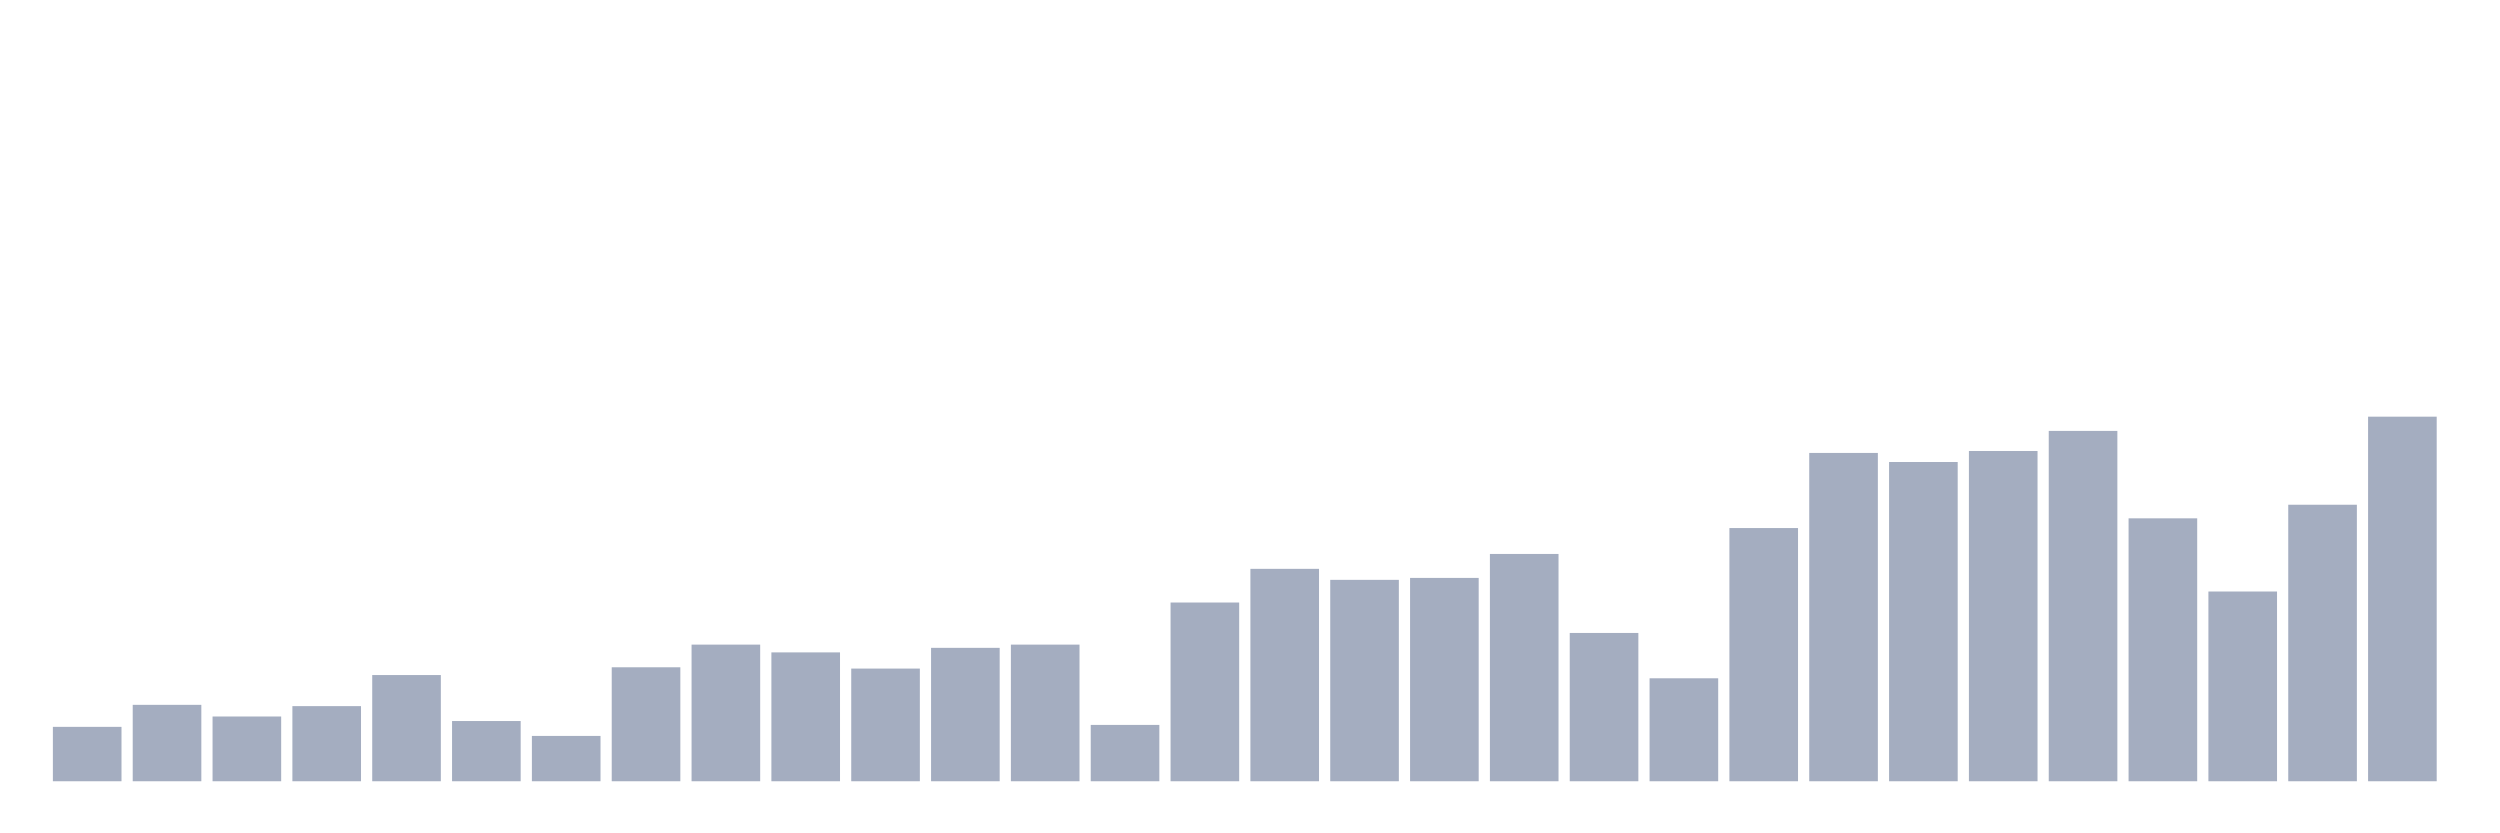 <svg xmlns="http://www.w3.org/2000/svg" viewBox="0 0 480 160"><g transform="translate(10,10)"><rect class="bar" x="0.153" width="13.175" y="129.556" height="10.444" fill="rgb(164,173,192)"></rect><rect class="bar" x="15.482" width="13.175" y="125.329" height="14.671" fill="rgb(164,173,192)"></rect><rect class="bar" x="30.81" width="13.175" y="127.567" height="12.433" fill="rgb(164,173,192)"></rect><rect class="bar" x="46.138" width="13.175" y="125.577" height="14.423" fill="rgb(164,173,192)"></rect><rect class="bar" x="61.466" width="13.175" y="119.609" height="20.391" fill="rgb(164,173,192)"></rect><rect class="bar" x="76.794" width="13.175" y="128.437" height="11.563" fill="rgb(164,173,192)"></rect><rect class="bar" x="92.123" width="13.175" y="131.297" height="8.703" fill="rgb(164,173,192)"></rect><rect class="bar" x="107.451" width="13.175" y="118.117" height="21.883" fill="rgb(164,173,192)"></rect><rect class="bar" x="122.779" width="13.175" y="113.766" height="26.234" fill="rgb(164,173,192)"></rect><rect class="bar" x="138.107" width="13.175" y="115.258" height="24.742" fill="rgb(164,173,192)"></rect><rect class="bar" x="153.436" width="13.175" y="118.366" height="21.634" fill="rgb(164,173,192)"></rect><rect class="bar" x="168.764" width="13.175" y="114.387" height="25.613" fill="rgb(164,173,192)"></rect><rect class="bar" x="184.092" width="13.175" y="113.766" height="26.234" fill="rgb(164,173,192)"></rect><rect class="bar" x="199.42" width="13.175" y="129.183" height="10.817" fill="rgb(164,173,192)"></rect><rect class="bar" x="214.748" width="13.175" y="105.684" height="34.316" fill="rgb(164,173,192)"></rect><rect class="bar" x="230.077" width="13.175" y="99.218" height="40.782" fill="rgb(164,173,192)"></rect><rect class="bar" x="245.405" width="13.175" y="101.332" height="38.668" fill="rgb(164,173,192)"></rect><rect class="bar" x="260.733" width="13.175" y="100.959" height="39.041" fill="rgb(164,173,192)"></rect><rect class="bar" x="276.061" width="13.175" y="96.359" height="43.641" fill="rgb(164,173,192)"></rect><rect class="bar" x="291.39" width="13.175" y="111.528" height="28.472" fill="rgb(164,173,192)"></rect><rect class="bar" x="306.718" width="13.175" y="120.231" height="19.769" fill="rgb(164,173,192)"></rect><rect class="bar" x="322.046" width="13.175" y="91.385" height="48.615" fill="rgb(164,173,192)"></rect><rect class="bar" x="337.374" width="13.175" y="76.963" height="63.037" fill="rgb(164,173,192)"></rect><rect class="bar" x="352.702" width="13.175" y="78.703" height="61.297" fill="rgb(164,173,192)"></rect><rect class="bar" x="368.031" width="13.175" y="76.59" height="63.41" fill="rgb(164,173,192)"></rect><rect class="bar" x="383.359" width="13.175" y="72.735" height="67.265" fill="rgb(164,173,192)"></rect><rect class="bar" x="398.687" width="13.175" y="89.52" height="50.48" fill="rgb(164,173,192)"></rect><rect class="bar" x="414.015" width="13.175" y="103.57" height="36.43" fill="rgb(164,173,192)"></rect><rect class="bar" x="429.344" width="13.175" y="86.909" height="53.091" fill="rgb(164,173,192)"></rect><rect class="bar" x="444.672" width="13.175" y="70" height="70" fill="rgb(164,173,192)"></rect></g></svg>